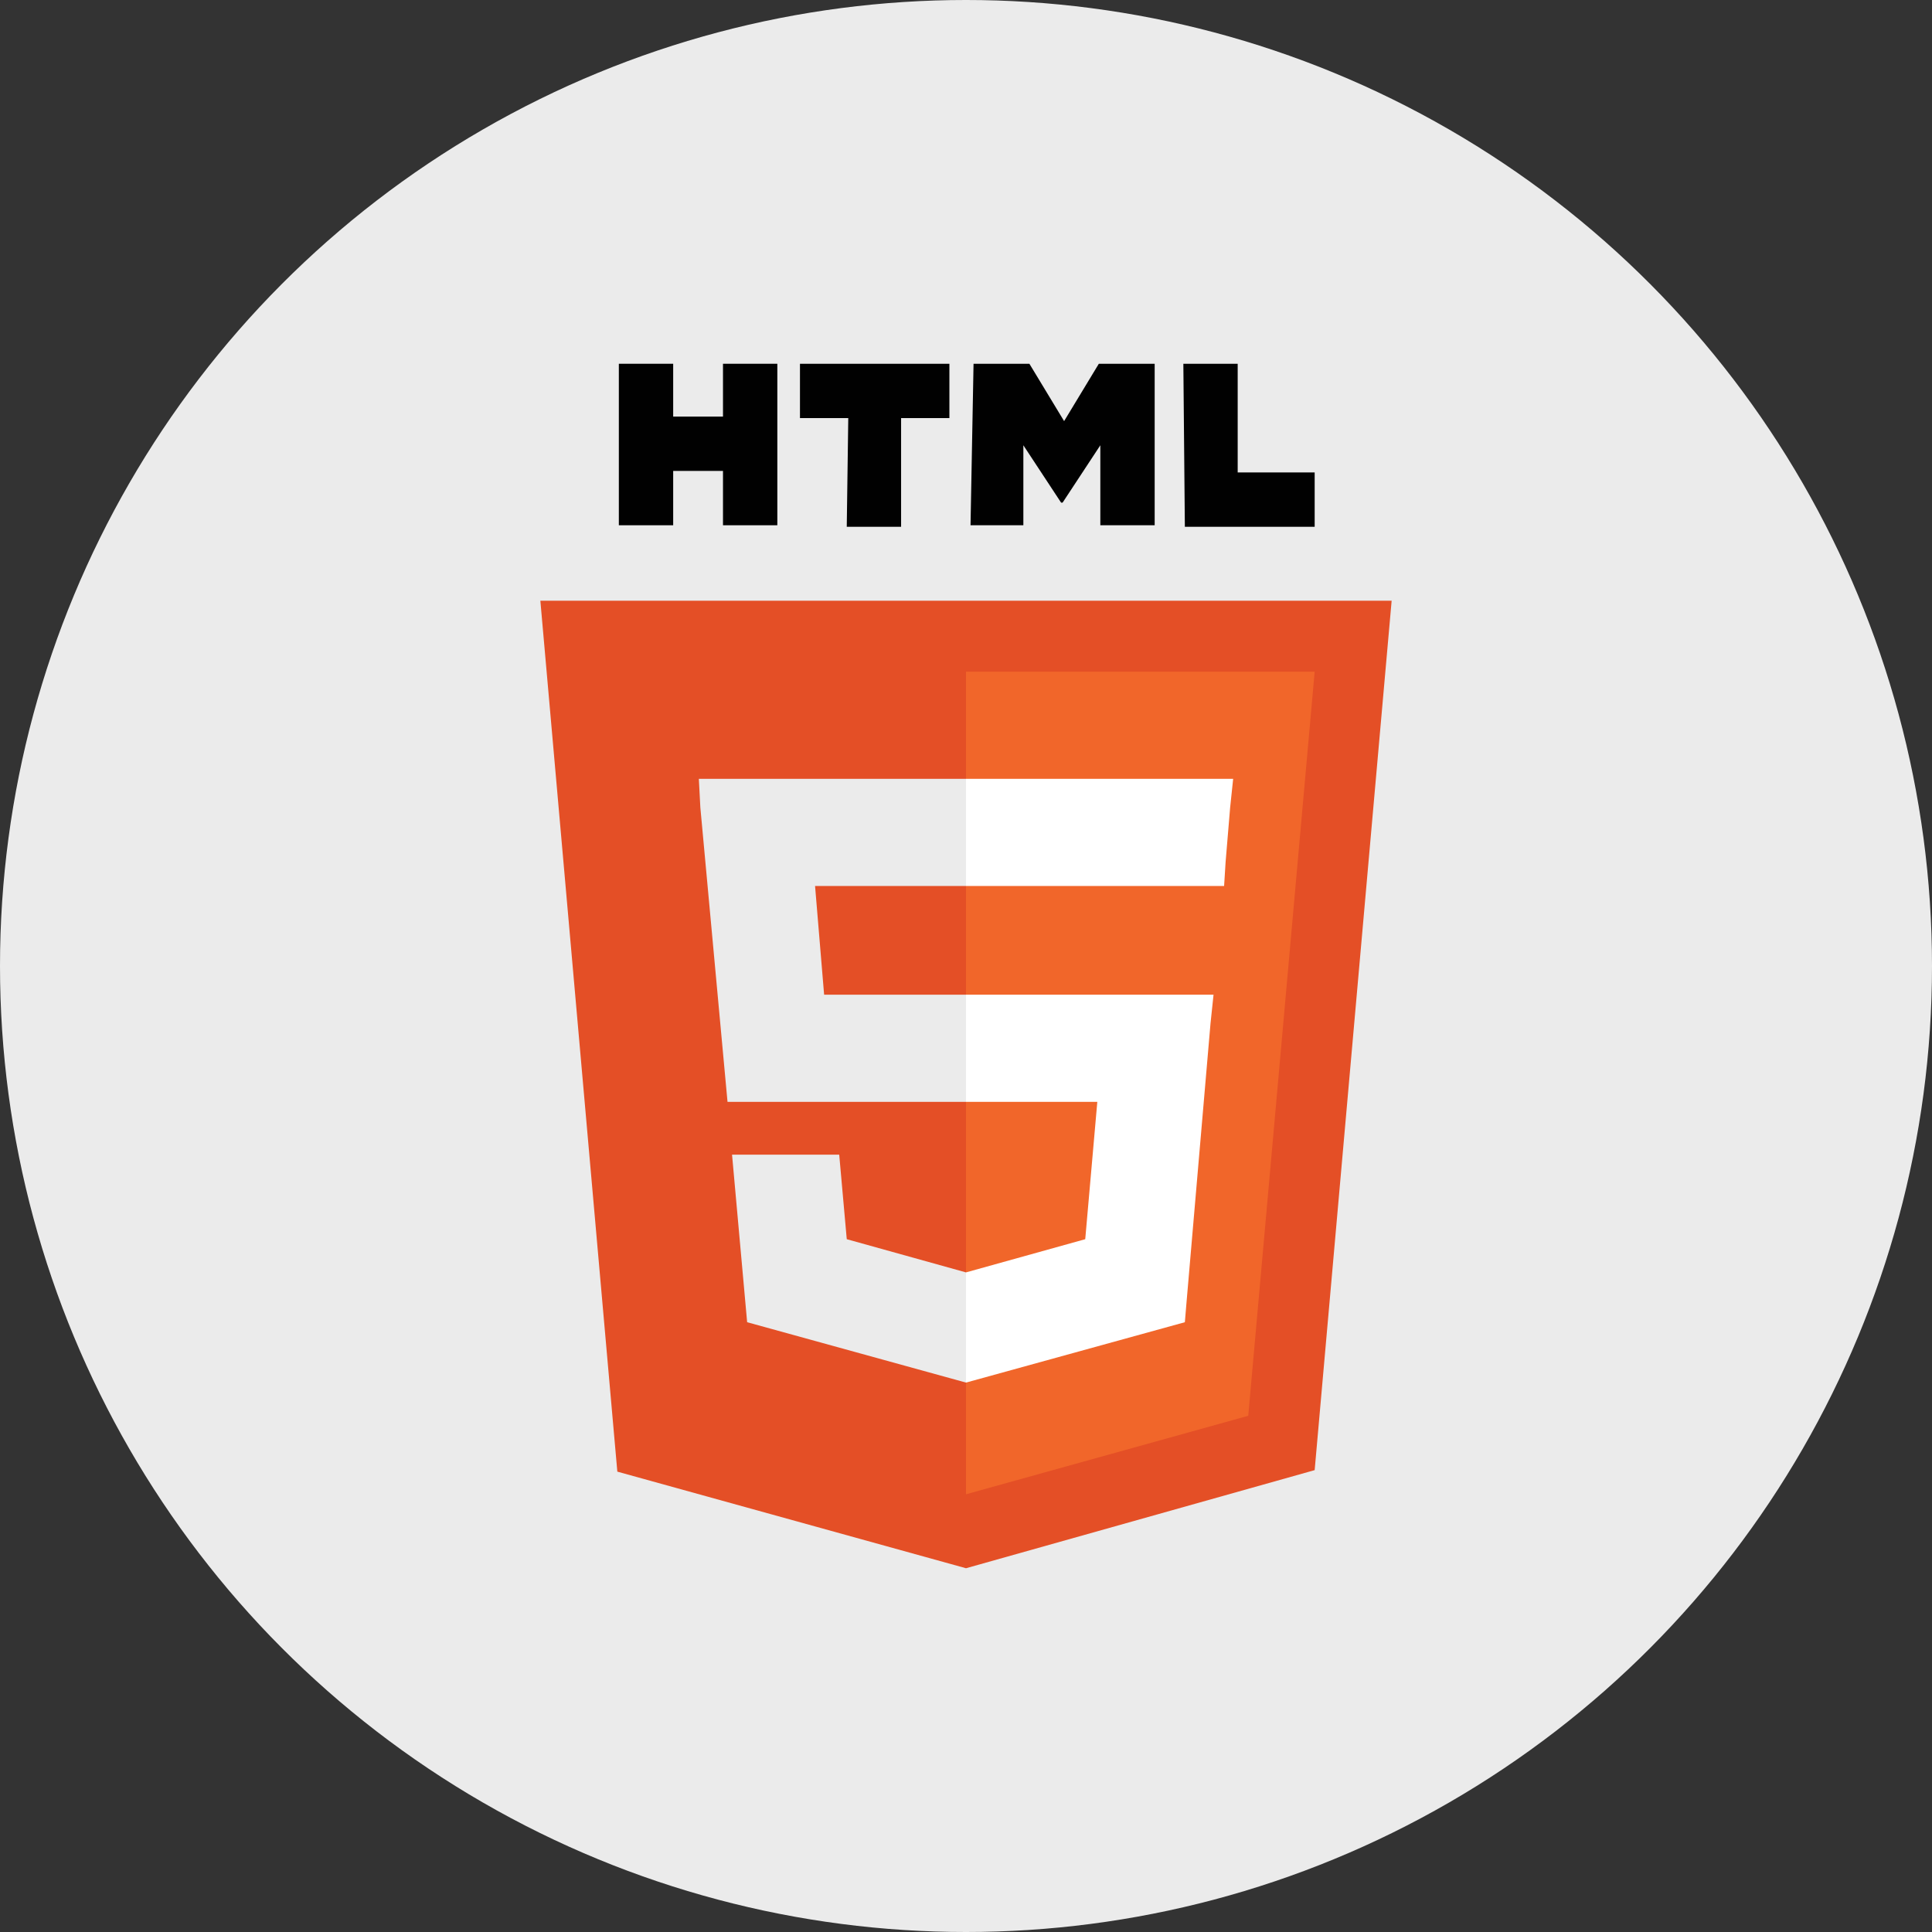 <?xml version="1.0" encoding="utf-8"?>
<!-- Generator: Adobe Illustrator 18.0.0, SVG Export Plug-In . SVG Version: 6.00 Build 0)  -->
<!DOCTYPE svg PUBLIC "-//W3C//DTD SVG 1.1//EN" "http://www.w3.org/Graphics/SVG/1.1/DTD/svg11.dtd">
<svg version="1.1" xmlns="http://www.w3.org/2000/svg" xmlns:xlink="http://www.w3.org/1999/xlink" x="0px" y="0px"
	 viewBox="-149 73 128 128" enable-background="new -149 73 128 128" xml:space="preserve">
<rect x="-149" y="73" width="128" height="128" fill="#333333" stroke="none"/>
<g id="Networks">
	<g id="LinkedIn">
	</g>
	<g id="NPM">
		<g id="Logo">
		</g>
	</g>
	<g id="Email">
	</g>
	<g id="Yeoman">
	</g>
	<g id="Python">
		<g id="pyicon">
		</g>
	</g>
	<g id="JS">
		<g id="JS_1_">
		</g>
	</g>
	<g id="HTML_1_">
		<circle fill="#EBEBEB" cx="-85" cy="137" r="64"/>
		<g id="HTML">
			<polygon fill="#E44F26" points="-108.1,170.5 -113.2,112.8 -56.8,112.8 -61.9,170.4 -85,176.9 			"/>
			<polygon fill="#F1662A" points="-85,172 -66.3,166.8 -61.9,117.5 -85,117.5 			"/>
			<polygon fill="#EBEBEB" points="-85,138.9 -94.4,138.9 -95,131.7 -85,131.7 -85,124.6 -85,124.6 -102.7,124.6 -102.6,126.5 
				-100.8,146 -85,146 			"/>
			<polygon fill="#EBEBEB" points="-85,157.3 -85,157.3 -92.9,155.1 -93.4,149.5 -97.2,149.5 -100.5,149.5 -99.5,160.6 -85,164.6 
				-85,164.6 			"/>
			<path fill="#010101" d="M-108,97.1h3.6v3.5h3.3v-3.5h3.6v10.7h-3.6v-3.6h-3.3v3.6h-3.6V97.1L-108,97.1z"/>
			<path fill="#010101" d="M-92.8,100.7h-3.2v-3.6h9.9v3.6h-3.2v7.2h-3.6L-92.8,100.7L-92.8,100.7z"/>
			<path fill="#010101" d="M-84.5,97.1h3.7l2.3,3.8l2.3-3.8h3.7v10.7h-3.6v-5.3l-2.5,3.8h-0.1l-2.5-3.8v5.3h-3.5L-84.5,97.1
				L-84.5,97.1z"/>
			<path fill="#010101" d="M-70.6,97.1h3.6v7.2h5.1v3.6h-8.6L-70.6,97.1L-70.6,97.1z"/>
			<polygon fill="#FFFFFF" points="-85,138.9 -85,146 -76.3,146 -77.1,155.1 -85,157.3 -85,164.6 -70.5,160.6 -70.4,159.4 
				-68.8,140.8 -68.6,138.9 -70.5,138.9 			"/>
			<polygon fill="#FFFFFF" points="-85,124.6 -85,129 -85,131.6 -85,131.7 -68,131.7 -68,131.7 -67.9,131.7 -67.8,130.1 
				-67.5,126.5 -67.3,124.6 			"/>
		</g>
	</g>
	<g id="CSS">
	</g>
	<g id="analytics">
	</g>
	<g id="Gulp">
	</g>
	<g id="Grunt">
	</g>
	<g id="ux">
	</g>
	<g id="Photoshop">
	</g>
	<g id="Illustrator">
	</g>
	<g id="React">
	</g>
</g>
<g id="GUIDE">
</g>
</svg>
